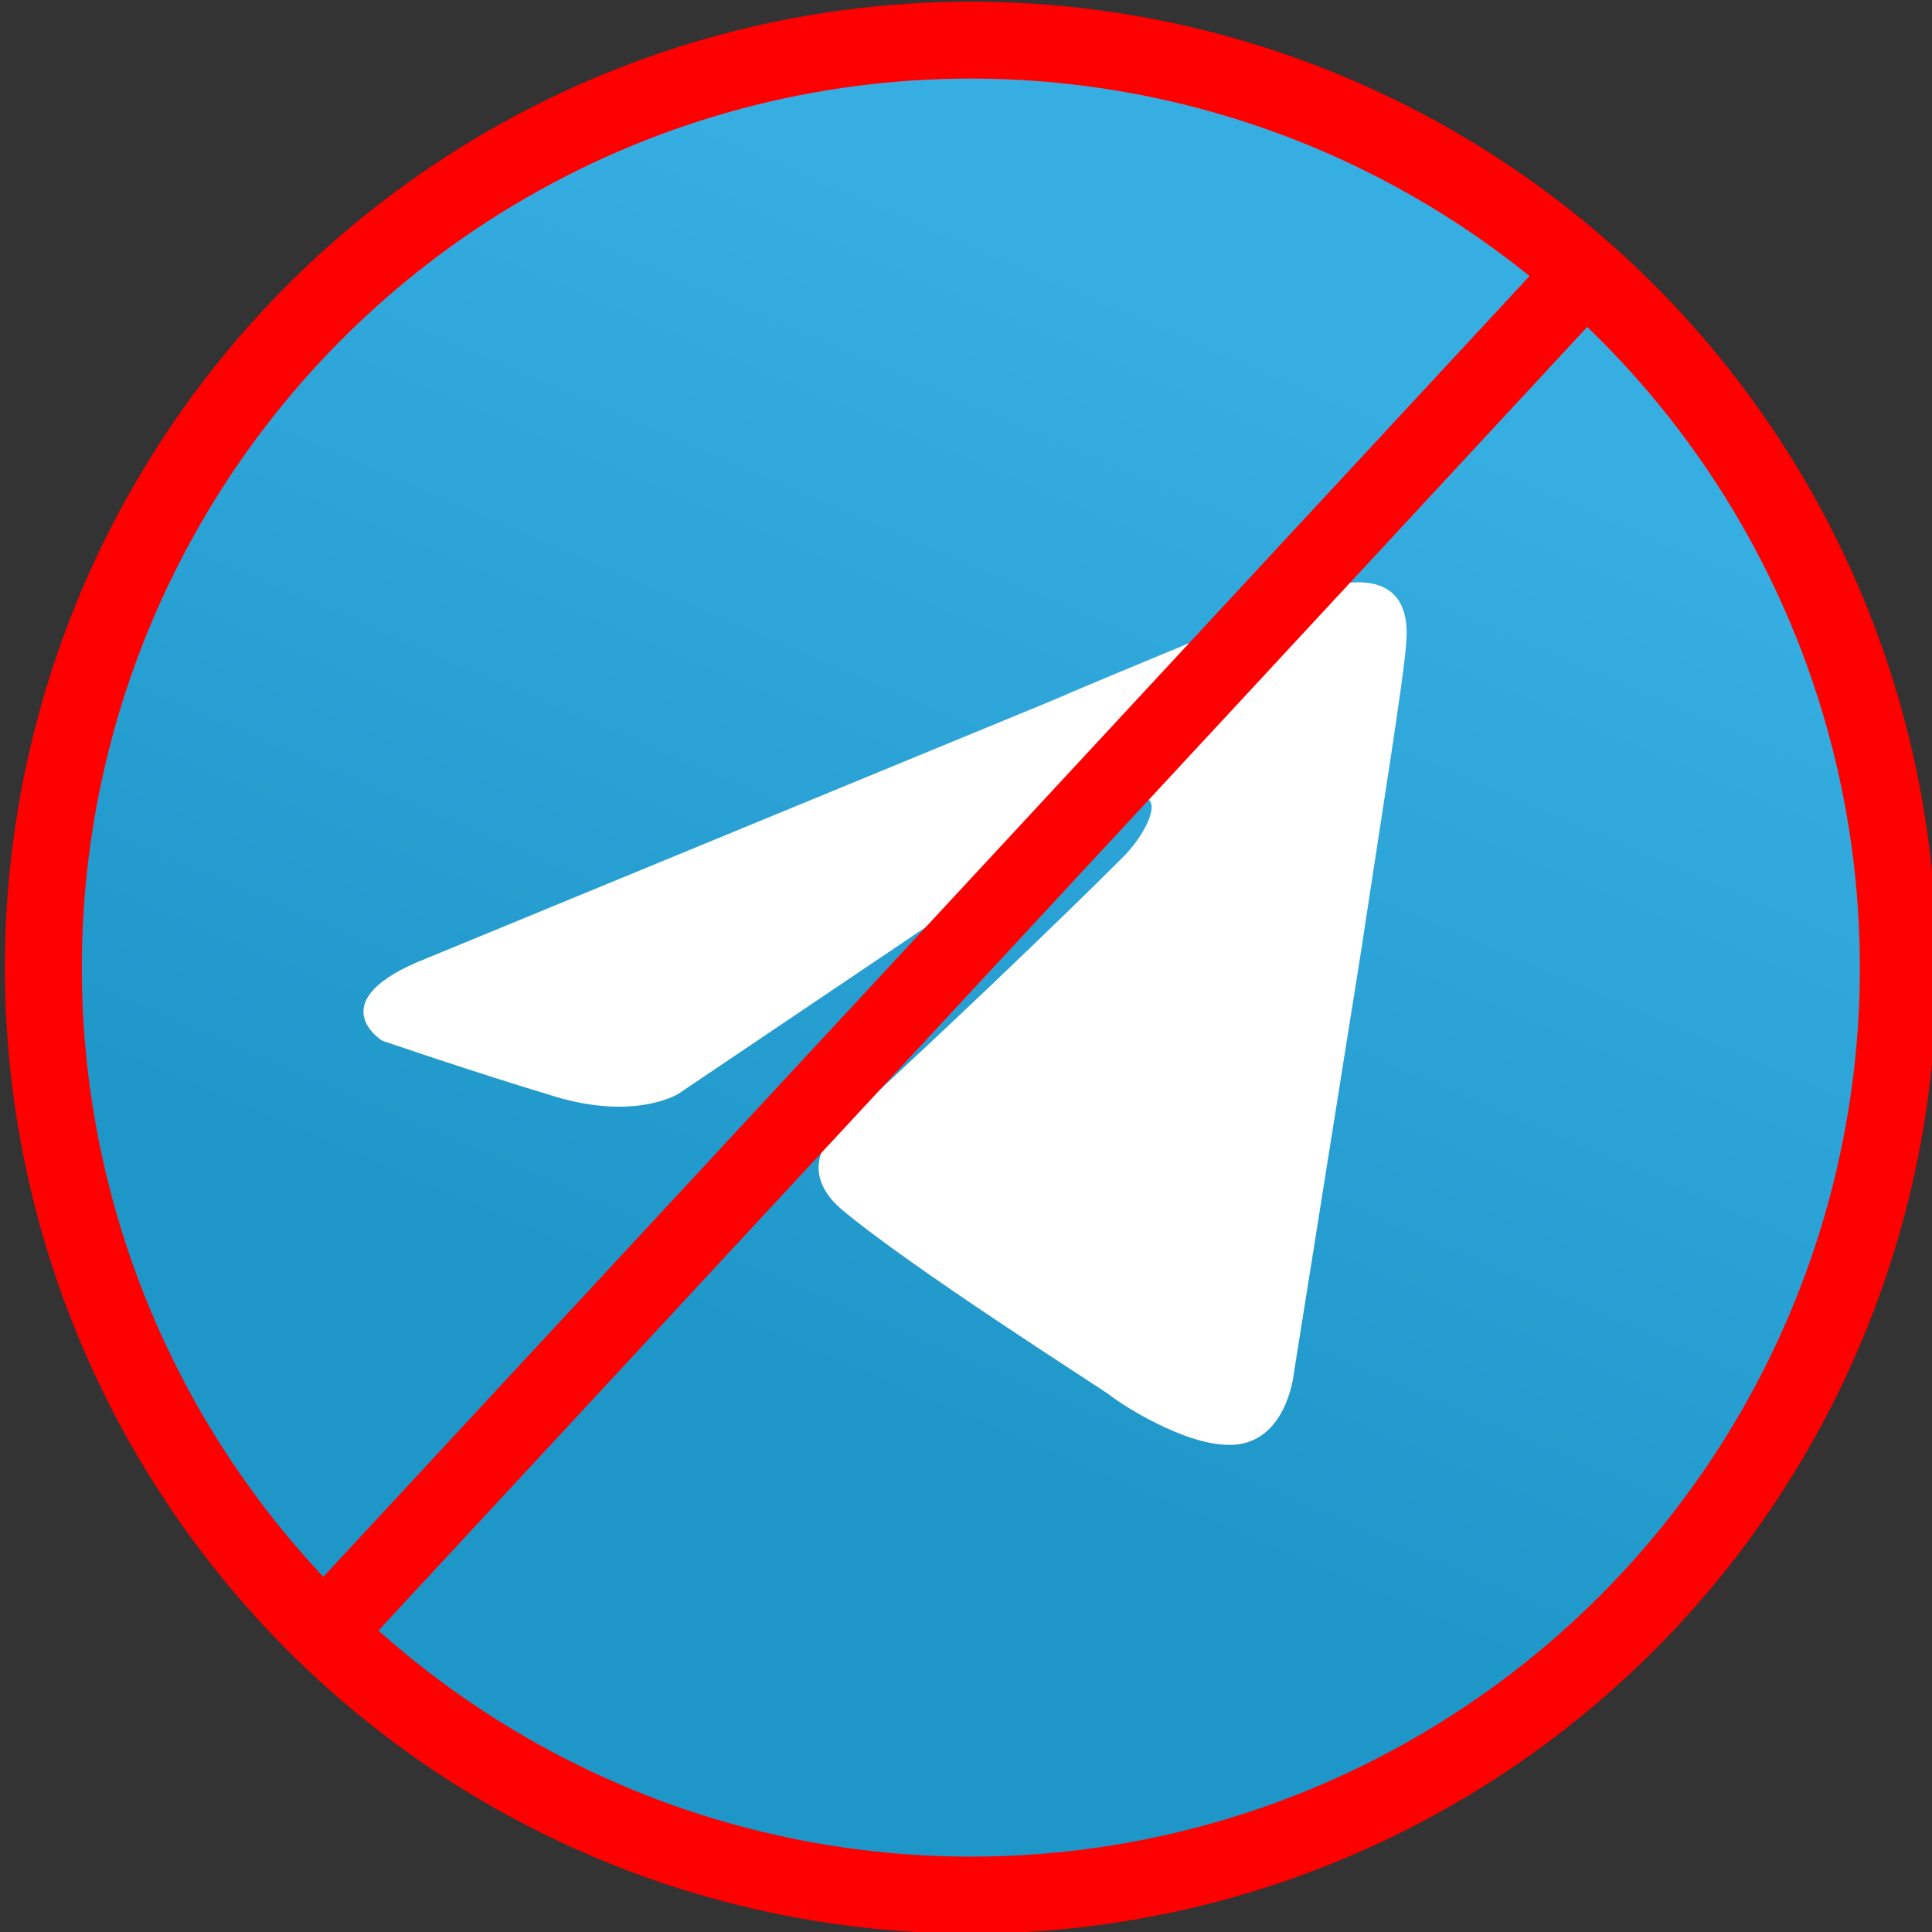 <?xml version="1.0" encoding="UTF-8" standalone="no"?>
<svg
        xmlns:dc="http://purl.org/dc/elements/1.1/"
        xmlns:cc="http://creativecommons.org/ns#"
        xmlns:rdf="http://www.w3.org/1999/02/22-rdf-syntax-ns#"
        xmlns:sodipodi="http://sodipodi.sourceforge.net/DTD/sodipodi-0.dtd"
        xmlns:inkscape="http://www.inkscape.org/namespaces/inkscape"
        xmlns="http://www.w3.org/2000/svg"
        viewBox="0 0 240 240"
        version="1.1"
        id="svg80"
        sodipodi:docname="telegram-blocked.svg"
        inkscape:version="0.92.4 (f8dce91, 2019-08-02)">
    <rect x="0" y="0" width="240" height="240" fill="#333333" stroke="none"/>
    <sodipodi:namedview
            pagecolor="#ffffff"
            bordercolor="#666666"
            borderopacity="1"
            objecttolerance="10"
            gridtolerance="10"
            guidetolerance="10"
            inkscape:pageopacity="0"
            inkscape:pageshadow="2"
            inkscape:window-width="2490"
            inkscape:window-height="1376"
            id="namedview82"
            showgrid="false"
            inkscape:zoom="1.2479167"
            inkscape:cx="94.453612"
            inkscape:cy="9.8843804"
            inkscape:window-x="70"
            inkscape:window-y="1051"
            inkscape:window-maximized="1"
            inkscape:current-layer="svg80"/>
    <defs
            id="defs72">
        <linearGradient
                id="A"
                x1="46.136"
                x2="28.836"
                y1="11.536"
                y2="51.9"
                gradientUnits="userSpaceOnUse">
            <stop
                    stop-color="#37aee2"
                    offset="0"
                    id="stop67"/>
            <stop
                    stop-color="#1e96c8"
                    offset="1"
                    id="stop69"/>
        </linearGradient>
    </defs>
    <g
            transform="matrix(3.313,0,0,3.313,5.386,5.368)"
            id="g78">
        <circle
                cy="34.6"
                cx="34.6"
                r="34.6"
                id="circle74"
                style="fill:url(#A)"/>
        <path
                d="m 14.4,34.3 23.3,-9.6 c 2.3,-1 10.1,-4.2 10.1,-4.2 0,0 3.6,-1.4 3.3,2 -0.1,1.4 -0.9,6.3 -1.7,11.6 l -2.5,15.7 c 0,0 -0.2,2.3 -1.9,2.7 -1.7,0.4 -4.5,-1.4 -5,-1.8 -0.4,-0.3 -7.5,-4.8 -10.1,-7 -0.7,-0.6 -1.5,-1.8 0.1,-3.2 3.6,-3.3 7.9,-7.4 10.5,-10 1.2,-1.2 2.4,-4 -2.6,-0.6 l -14.1,9.5 c 0,0 -1.6,1 -4.6,0.1 -3,-0.9 -6.5,-2.1 -6.5,-2.1 0,0 -2.4,-1.5 1.7,-3.1 z"
                id="path76"
                inkscape:connector-curvature="0"
                style="fill:#ffffff"/>
    </g>
    <circle
            id="path86"
            cx="120.601"
            cy="120.2"
            r="115.215"
            style="fill:none;stroke:#ff0000;stroke-width:9.553;stroke-miterlimit:4;stroke-dasharray:none"/>
    <path
            style="fill:none;stroke:#ff0000;stroke-width:9.553;stroke-linecap:butt;stroke-linejoin:miter;stroke-miterlimit:4;stroke-dasharray:none;stroke-opacity:1"
            d="M 39.836,203.262 196.007,34.842"
            id="path4596"
            inkscape:connector-curvature="0"/>
</svg>
